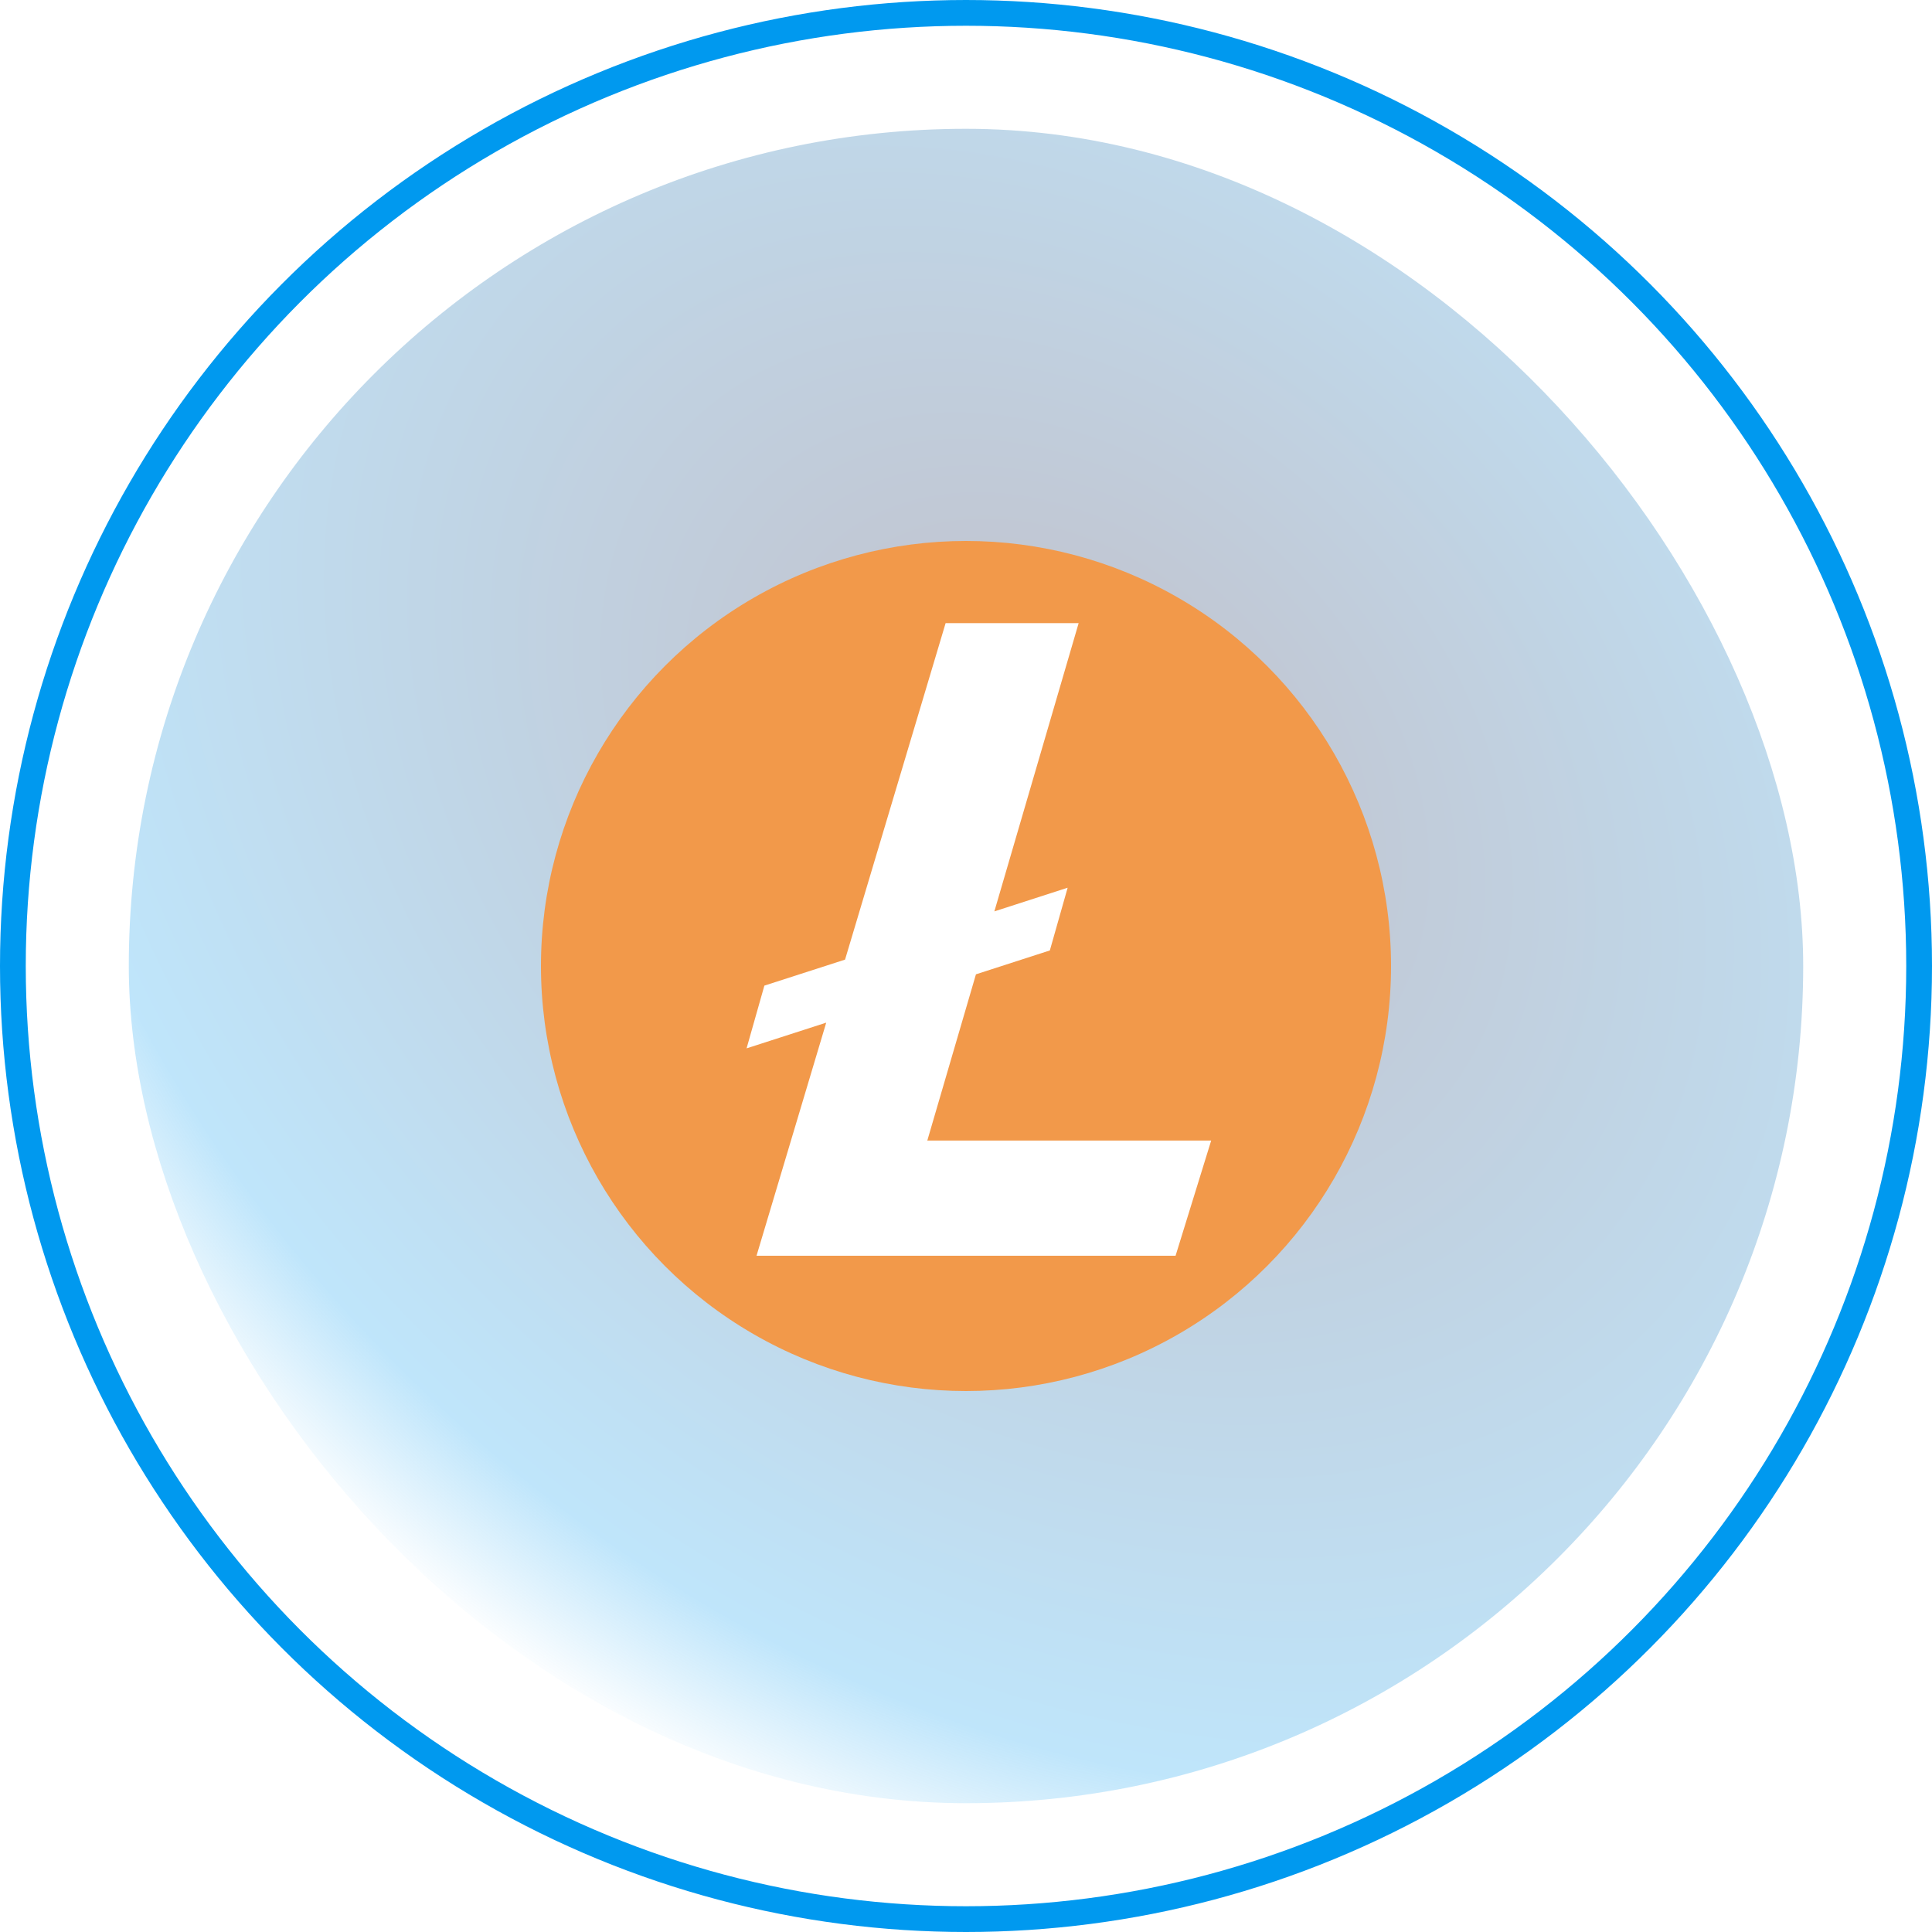 <svg width="75" height="75" viewBox="0 0 75 75" fill="none" xmlns="http://www.w3.org/2000/svg">
<rect x="5" y="5" width="65" height="65" rx="32.5" fill="url(#paint0_angular_99_1630)" fill-opacity="0.25"/>
<g filter="url(#filter0_f_99_1630)">
<circle cx="37.5" cy="37.5" r="16.5" fill="#F2994A"/>
</g>
<circle cx="37.5" cy="37.5" r="37" stroke="url(#paint1_angular_99_1630)"/>
<path d="M35.998 44.276L37.886 37.823L40.755 36.896L41.446 34.461L38.601 35.38L41.873 24.189H36.709L32.805 37.252L29.673 38.262L28.982 40.697L32.074 39.699L29.368 48.749H45.635L47.018 44.276H35.998Z" fill="white"/>
<defs>
<filter id="filter0_f_99_1630" x="1" y="1" width="73" height="73" filterUnits="userSpaceOnUse" color-interpolation-filters="sRGB">
<feFlood flood-opacity="0" result="BackgroundImageFix"/>
<feBlend mode="normal" in="SourceGraphic" in2="BackgroundImageFix" result="shape"/>
<feGaussianBlur stdDeviation="10" result="effect1_foregroundBlur_99_1630"/>
</filter>
<radialGradient id="paint0_angular_99_1630" cx="0" cy="0" r="1" gradientUnits="userSpaceOnUse" gradientTransform="translate(41 30) rotate(130.446) scale(40.078 52.631)">
<stop stop-color="#0C0028"/>
<stop offset="0.854" stop-color="#0099EF"/>
<stop offset="1" stop-color="#0099EF" stop-opacity="0"/>
</radialGradient>
<radialGradient id="paint1_angular_99_1630" cx="0" cy="0" r="1" gradientUnits="userSpaceOnUse" gradientTransform="translate(37.5 37.5) rotate(90) scale(37.5)">
<stop offset="0.115" stop-color="#0C0028" stop-opacity="0"/>
<stop offset="0.577" stop-color="#0099EF"/>
</radialGradient>
</defs>
</svg>
